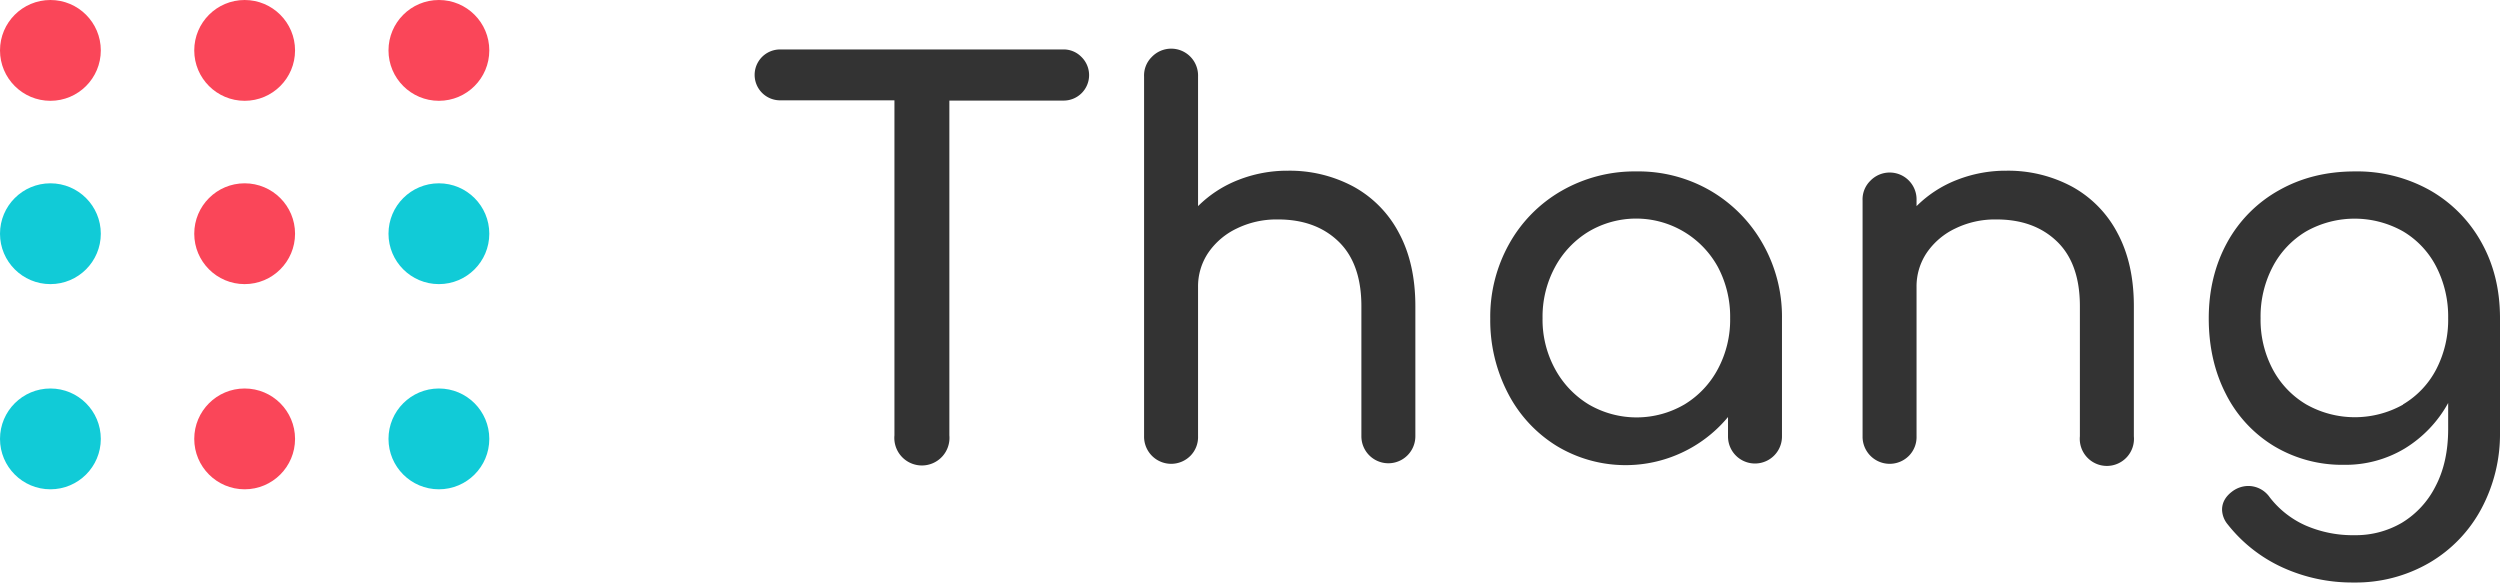 <svg xmlns="http://www.w3.org/2000/svg" viewBox="0 0 1051.5 245.1">
    <title>logo_named</title>
    <circle cx="102.9" cy="98.3" r="21.2" fill="#fa4659"/>
    <circle cx="102.9" cy="21.2" r="21.2" fill="#fa4659"/>
    <circle cx="102.9" cy="184.6" r="21.2" fill="#fa4659"/>
    <circle cx="21.2" cy="98.3" r="21.2" fill="#11cbd7"/>
    <circle cx="21.2" cy="21.2" r="21.2" fill="#fa4659"/>
    <circle cx="21.2" cy="184.6" r="21.2" fill="#11cbd7"/>
    <circle cx="184.6" cy="98.3" r="21.2" fill="#11cbd7"/>
    <circle cx="184.6" cy="21.2" r="21.2" fill="#fa4659"/>
    <circle cx="184.6" cy="184.6" r="21.2" fill="#11cbd7"/>
    <path d="M765.2,740.8a10.7,10.7,0,0,1-7.7,18.4H709.7V900a11.6,11.6,0,1,1-23.1,0V759.1H638.5a10.7,10.7,0,1,1,0-21.4h119A10.4,10.4,0,0,1,765.2,740.8Z"
          transform="translate(-310.4 -716.9)" fill="#333"/>
    <path d="M879.7,795.4a47.1,47.1,0,0,1,19.1,19.5q6.9,12.8,6.9,30.8v54.7a11.3,11.3,0,1,1-22.7,0V845.7q0-18-9.7-27.3t-25.7-9.2a38,38,0,0,0-17,3.8,30.2,30.2,0,0,0-12,10.2,25.3,25.3,0,0,0-4.3,14.5v62.7a11.2,11.2,0,0,1-3.1,8.1,11.4,11.4,0,0,1-19.6-8.1V749.1a10.9,10.9,0,0,1,3.2-8.2,11.3,11.3,0,0,1,19.5,8.2v54.5a49.5,49.5,0,0,1,16.9-11,56.1,56.1,0,0,1,20.9-3.9A56.7,56.7,0,0,1,879.7,795.4Z"
          transform="translate(-310.4 -716.9)" fill="#333"/>
    <path d="M1029.8,797.1a59.9,59.9,0,0,1,22,22.3,62.1,62.1,0,0,1,8.1,31.5v49.6a11.3,11.3,0,1,1-22.7,0v-8.2a56,56,0,0,1-72,12.2,56.2,56.2,0,0,1-20.5-22.1,66.4,66.4,0,0,1-7.5-31.5,62.7,62.7,0,0,1,8-31.5,58.5,58.5,0,0,1,22.1-22.3,61.6,61.6,0,0,1,31.3-8.1A60.4,60.4,0,0,1,1029.8,797.1ZM1018.9,887A38.5,38.5,0,0,0,1033,872a43.9,43.9,0,0,0,5.1-21.3,44.6,44.6,0,0,0-5.1-21.4,39.2,39.2,0,0,0-54.4-15,39.1,39.1,0,0,0-14.2,15,43.8,43.8,0,0,0-5.2,21.4,43.2,43.2,0,0,0,5.2,21.3A39.3,39.3,0,0,0,978.6,887,39.9,39.9,0,0,0,1018.9,887Z"
          transform="translate(-310.4 -716.9)" fill="#333"/>
    <path d="M1181.9,795.4a47.1,47.1,0,0,1,19.1,19.5q6.9,12.8,6.9,30.8v54.7a11.4,11.4,0,1,1-22.7,0V845.7q0-18-9.7-27.3t-25.7-9.2a38,38,0,0,0-17,3.8,30.2,30.2,0,0,0-12,10.2,25.3,25.3,0,0,0-4.3,14.5v62.7a11.2,11.2,0,0,1-3.1,8.1,11.4,11.4,0,0,1-19.6-8.1V801.2a10.9,10.9,0,0,1,3.2-8.2,11.3,11.3,0,0,1,19.5,8.2v2.4a49.4,49.4,0,0,1,16.9-11,56.1,56.1,0,0,1,20.9-3.9A56.7,56.7,0,0,1,1181.9,795.4Z"
          transform="translate(-310.4 -716.9)" fill="#333"/>
    <path d="M1332.2,796.8a56.8,56.8,0,0,1,21.8,21.9q7.9,14,7.9,32v48.1a66.5,66.5,0,0,1-7.8,32,57.9,57.9,0,0,1-21.9,22.8,61.6,61.6,0,0,1-31.9,8.3,70.5,70.5,0,0,1-29.8-6.3,62.3,62.3,0,0,1-23.1-18.1,10.1,10.1,0,0,1-2.4-6.2q0-4.7,4.7-8a11.4,11.4,0,0,1,6.2-2,11,11,0,0,1,9.1,4.7,39.1,39.1,0,0,0,15.1,11.9,49.8,49.8,0,0,0,20.7,4.1,38.4,38.4,0,0,0,19.8-5.2,37.7,37.7,0,0,0,14.2-15.4q5.3-10.1,5.3-24.1V886.4a51.5,51.5,0,0,1-18.2,19.1,48.3,48.3,0,0,1-25.6,6.9,55.7,55.7,0,0,1-29.5-7.9,54,54,0,0,1-20.2-21.9q-7.2-14-7.2-31.8t7.8-32a55.8,55.8,0,0,1,21.8-21.9q14-7.9,31.8-7.9A62.6,62.6,0,0,1,1332.2,796.8Zm-11.1,90.2a36.9,36.9,0,0,0,14-14.8,45.2,45.2,0,0,0,5-21.5,45.9,45.9,0,0,0-5-21.6,36.8,36.8,0,0,0-14-14.9,41.5,41.5,0,0,0-40.7,0,37.5,37.5,0,0,0-14.1,14.9,45,45,0,0,0-5.1,21.6,44.4,44.4,0,0,0,5.1,21.5,37.7,37.7,0,0,0,14.1,14.8A41.5,41.5,0,0,0,1321.1,887.1Z"
          transform="translate(-310.4 -716.9)" fill="#333"/>
</svg>
